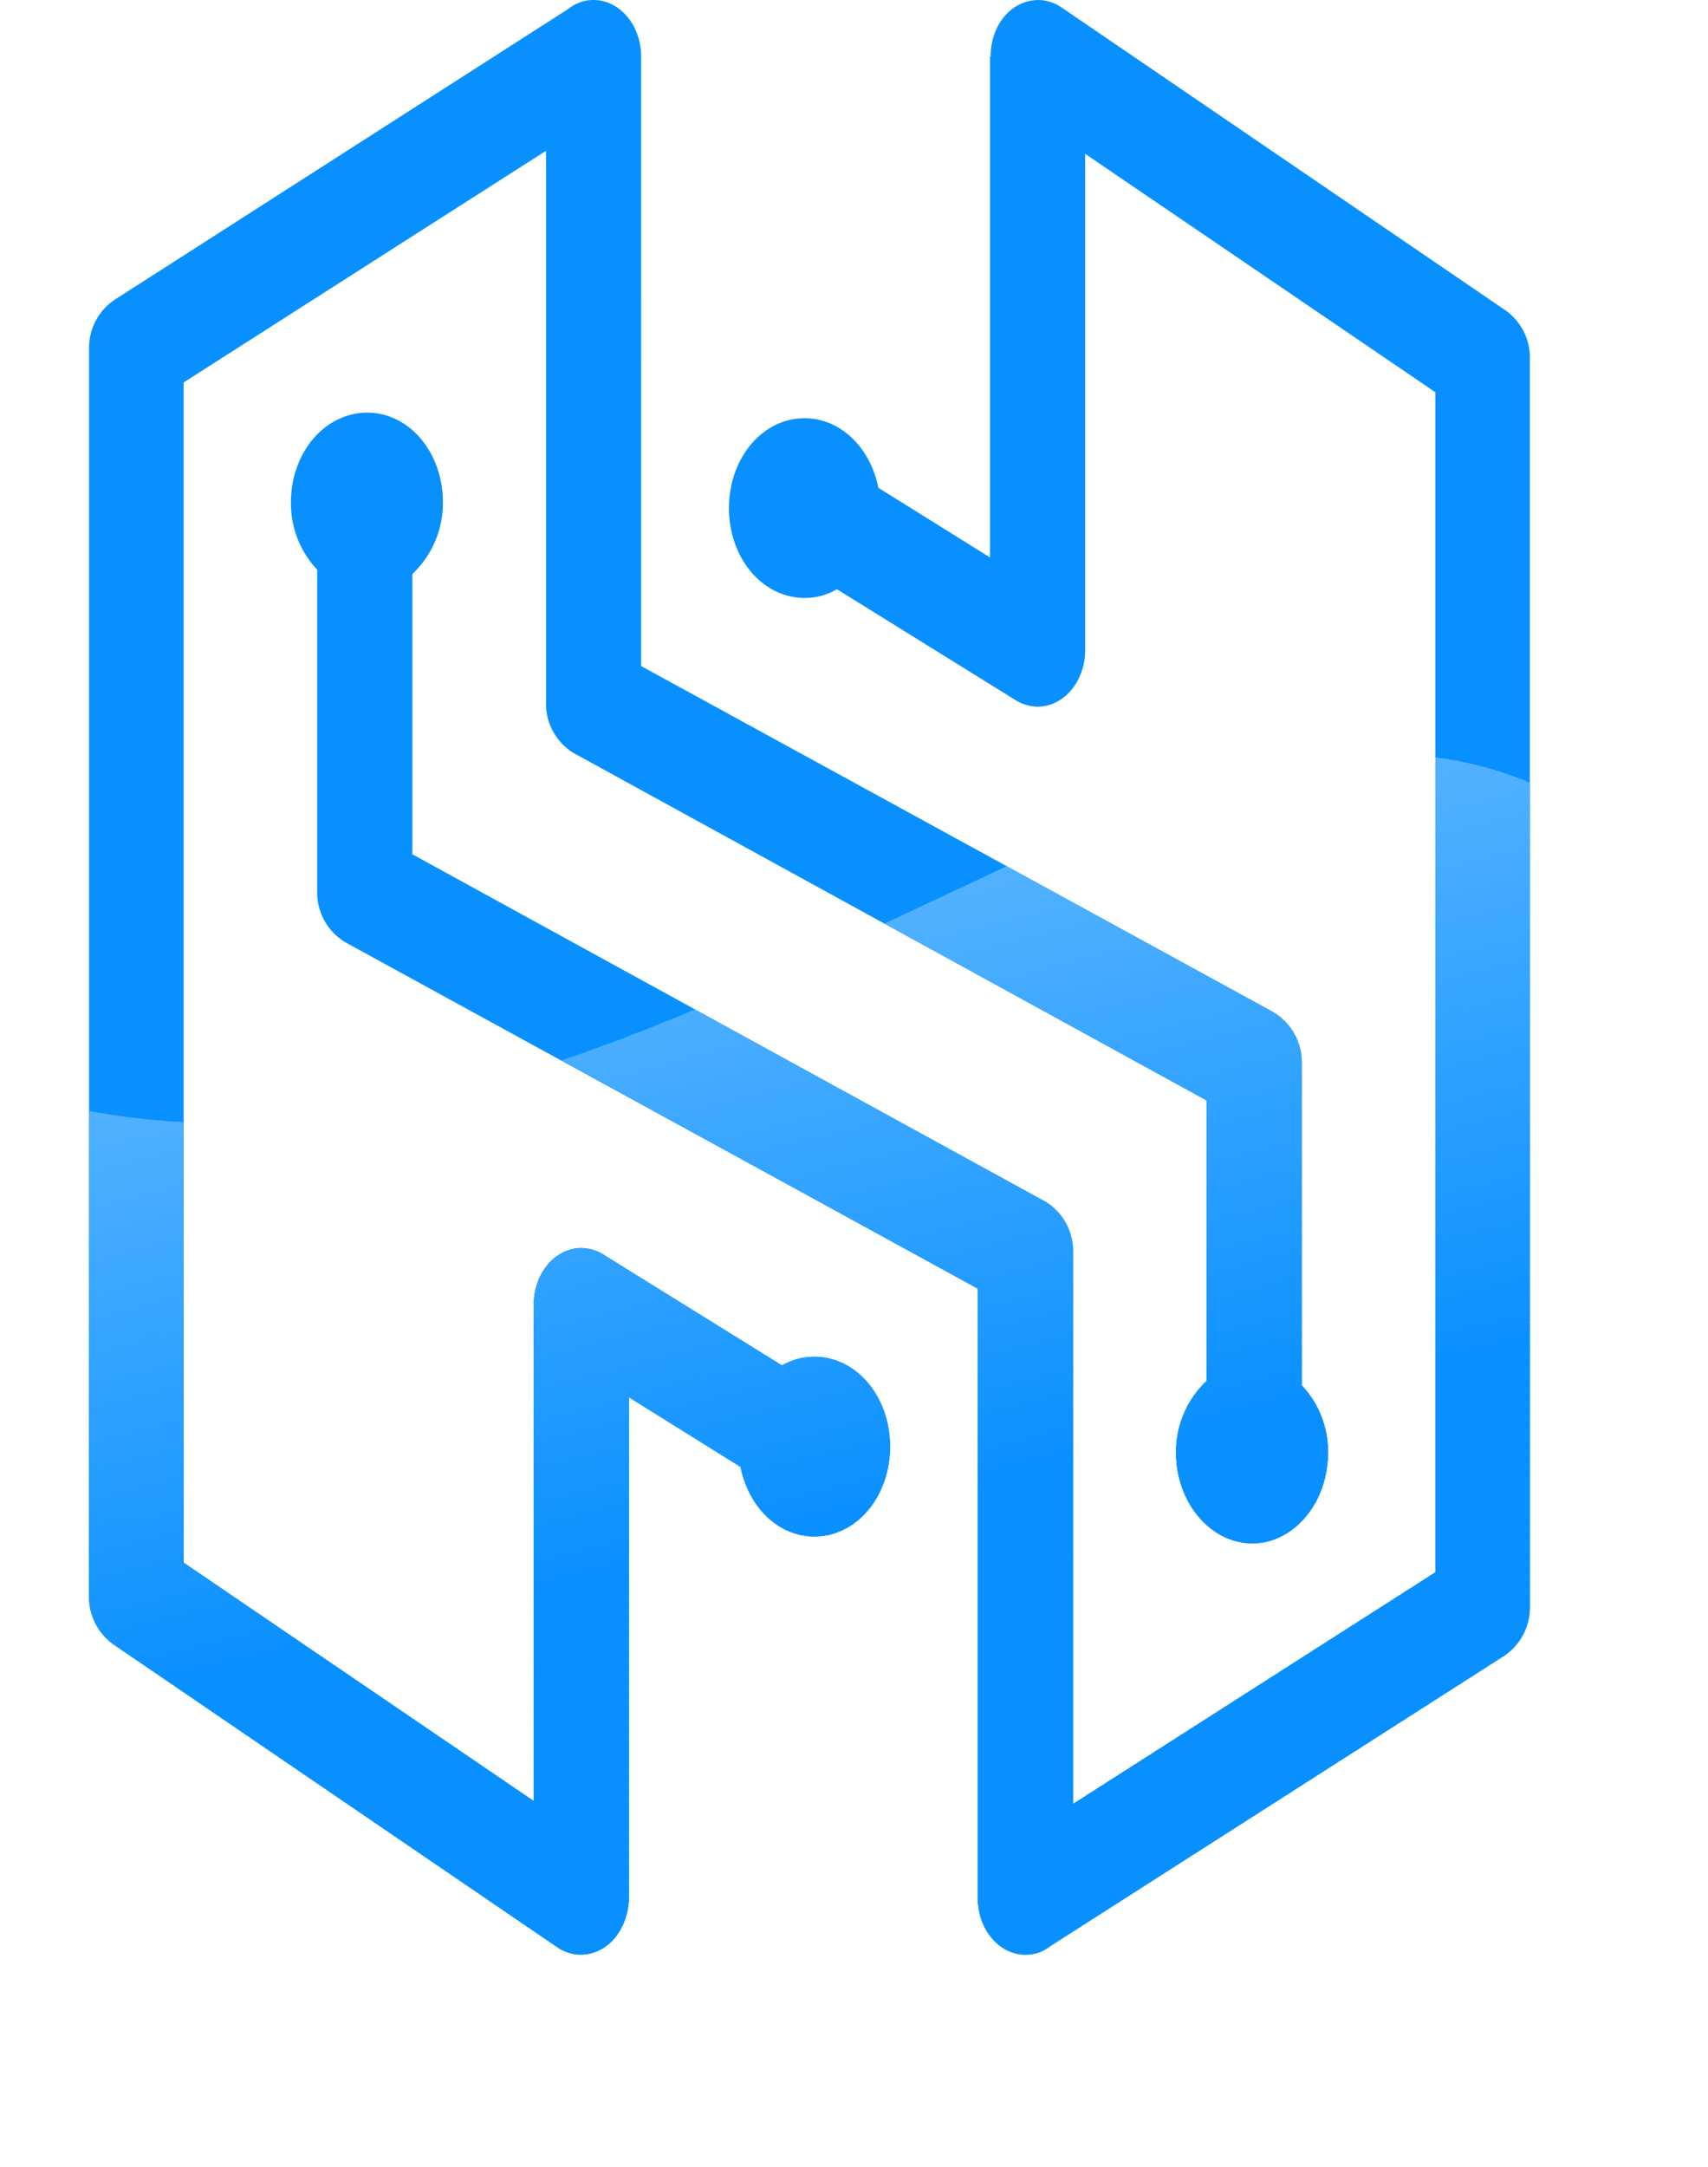 <svg id="Isolation_Mode" data-name="Isolation Mode" xmlns="http://www.w3.org/2000/svg" xmlns:xlink="http://www.w3.org/1999/xlink" viewBox="0 0 236.06 299.33"><defs><style>.cls-1{fill:none;}.cls-2{fill:#0990ff;}.cls-3{clip-path:url(#clip-path);}.cls-4{fill:#0a90ff;}.cls-5{fill:#0a91ff;}.cls-6{fill:#0b91ff;}.cls-7{fill:#0c91ff;}.cls-8{fill:#0d92ff;}.cls-9{fill:#0e92ff;}.cls-10{fill:#0f93ff;}.cls-11{fill:#1093ff;}.cls-12{fill:#1194ff;}.cls-13{fill:#1294ff;}.cls-14{fill:#1395ff;}.cls-15{fill:#1495ff;}.cls-16{fill:#1595ff;}.cls-17{fill:#1696ff;}.cls-18{fill:#1796ff;}.cls-19{fill:#1897ff;}.cls-20{fill:#1997ff;}.cls-21{fill:#1a98ff;}.cls-22{fill:#1b98ff;}.cls-23{fill:#1c99ff;}.cls-24{fill:#1d99ff;}.cls-25{fill:#1e9aff;}.cls-26{fill:#1f9aff;}.cls-27{fill:#209aff;}.cls-28{fill:#209bff;}.cls-29{fill:#219bff;}.cls-30{fill:#229bff;}.cls-31{fill:#229cff;}.cls-32{fill:#239cff;}.cls-33{fill:#249cff;}.cls-34{fill:#249dff;}.cls-35{fill:#259dff;}.cls-36{fill:#269dff;}.cls-37{fill:#269eff;}.cls-38{fill:#279eff;}.cls-39{fill:#289eff;}.cls-40{fill:#299eff;}.cls-41{fill:#299fff;}.cls-42{fill:#2a9fff;}.cls-43{fill:#2b9fff;}.cls-44{fill:#2ba0ff;}.cls-45{fill:#2ca0ff;}.cls-46{fill:#2da0ff;}.cls-47{fill:#2da1ff;}.cls-48{fill:#2ea1ff;}.cls-49{fill:#2fa1ff;}.cls-50{fill:#2fa2ff;}.cls-51{fill:#30a2ff;}.cls-52{fill:#31a2ff;}.cls-53{fill:#32a3ff;}.cls-54{fill:#33a3ff;}.cls-55{fill:#34a4ff;}.cls-56{fill:#35a4ff;}.cls-57{fill:#36a5ff;}.cls-58{fill:#37a5ff;}.cls-59{fill:#38a6ff;}.cls-60{fill:#39a6ff;}.cls-61{fill:#3aa6ff;}.cls-62{fill:#3ba7ff;}.cls-63{fill:#3ca7ff;}.cls-64{fill:#3da8ff;}.cls-65{fill:#3ea8ff;}.cls-66{fill:#3fa9ff;}.cls-67{fill:#40a9ff;}.cls-68{fill:#41aaff;}.cls-69{fill:#42aaff;}.cls-70{fill:#43abff;}.cls-71{fill:#44abff;}.cls-72{fill:#45abff;}.cls-73{fill:#45acff;}.cls-74{fill:#46acff;}.cls-75{fill:#47acff;}.cls-76{fill:#47adff;}.cls-77{fill:#48adff;}.cls-78{fill:#49adff;}.cls-79{fill:#49aeff;}.cls-80{fill:#4aaeff;}.cls-81{fill:#4baeff;}.cls-82{fill:#4bafff;}.cls-83{fill:#4cafff;}.cls-84{fill:#4dafff;}.cls-85{fill:#4eafff;}.cls-86{fill:#4eb0ff;}.cls-87{fill:#4fb0ff;}.cls-88{fill:#50b0ff;}.cls-89{fill:#50b1ff;}.cls-90{fill:#51b1ff;}.cls-91{fill:#52b1ff;}.cls-92{fill:#52b2ff;}.cls-93{fill:#53b2ff;}</style><clipPath id="clip-path" transform="translate(11.31 -1)"><path class="cls-1" d="M155.45,191.71V153l-44.51-24.43c5.73-2.7,11.38-5.31,16.86-7.91l36.59,20A8.08,8.08,0,0,1,168.6,148v44.35a13.33,13.33,0,0,1,3.63,9.31c0,6.91-4.72,12.52-10.46,12.52s-10.54-5.61-10.54-12.52a13.46,13.46,0,0,1,4.22-9.91Zm-54.21,21.52c-5,0-9.1-4.1-10.2-9.61L75.61,194v69.18h0a9.09,9.09,0,0,1-.93,3.9c-1.77,3.71-5.81,5-8.93,2.91L4.54,228.25A8.05,8.05,0,0,1,1,221.34V154.47A98.39,98.39,0,0,0,14.07,156v60.87l48.39,32.93V181.2c0-4.31,2.95-7.81,6.58-7.81a5.91,5.91,0,0,1,3.2,1l24.53,15.22a8.68,8.68,0,0,1,4.47-1.2c5.82,0,10.46,5.5,10.46,12.41s-4.64,12.41-10.46,12.41ZM84.72,140.46,133.19,167a8,8,0,0,1,3.8,7h0v76.18l50.08-32V105.62a50,50,0,0,1,13.06,3.5V222.74h0a8.14,8.14,0,0,1-3.46,6.91l-62.8,40.15a5.47,5.47,0,0,1-3.46,1.2c-3.63,0-6.58-3.51-6.58-7.81V179L66.34,147.46c6.24-2.1,12.39-4.5,18.38-7Z"/></clipPath></defs><path class="cls-2" d="M155.45,191.71V153L67.94,105a8,8,0,0,1-3.79-7h0V21.83l-50.08,32v163l48.39,32.93V181.2c0-4.31,2.95-7.81,6.58-7.81a5.91,5.91,0,0,1,3.2,1l24.53,15.22a8.68,8.68,0,0,1,4.47-1.2c5.82,0,10.46,5.5,10.46,12.41s-4.64,12.41-10.46,12.41c-5,0-9.1-4.1-10.2-9.61L75.61,194v69.18h0a9.09,9.09,0,0,1-.93,3.9c-1.77,3.71-5.81,5-8.93,2.91L4.54,228.25A8.05,8.05,0,0,1,1,221.34V49.26H1a8,8,0,0,1,3.46-6.81L67.27,2.21A5.48,5.48,0,0,1,70.72,1c3.63,0,6.58,3.51,6.58,7.81V93l87.09,47.65A8.08,8.08,0,0,1,168.6,148v44.35a13.33,13.33,0,0,1,3.63,9.31c0,6.91-4.72,12.52-10.46,12.52s-10.54-5.61-10.54-12.52a13.46,13.46,0,0,1,4.22-9.91ZM45.68,80.29V119L133.19,167a8,8,0,0,1,3.8,7h0v76.18l50.08-32v-163l-48.4-32.93V90.8c0,4.31-2.95,7.81-6.57,7.81a5.94,5.94,0,0,1-3.21-1L104.36,82.39a8.68,8.68,0,0,1-4.47,1.2c-5.82,0-10.45-5.5-10.45-12.41s4.63-12.41,10.45-12.41c5,0,9.11,4.1,10.2,9.61L125.52,78V8.81h.09a9,9,0,0,1,.84-3.9c1.77-3.7,5.82-5,8.93-2.9l61.21,41.74a8,8,0,0,1,3.54,6.91V222.74h0a8.14,8.14,0,0,1-3.46,6.91l-62.8,40.15a5.47,5.47,0,0,1-3.46,1.2c-3.63,0-6.58-3.51-6.58-7.81V179L36.75,131.34a8,8,0,0,1-4.22-7.3V79.69a13.33,13.33,0,0,1-3.63-9.31C28.9,63.47,33.63,58,39.44,58S49.9,63.47,49.9,70.38a13.46,13.46,0,0,1-4.22,9.91Z" transform="translate(11.31 -1)"/><g class="cls-3"><polyline class="cls-2" points="25.8 299.33 24.28 291.02 234.63 238.36 236.06 246.67"/><polyline class="cls-2" points="24.36 291.32 24.2 290.42 234.46 237.76 234.63 238.56"/><polyline class="cls-2" points="24.28 290.72 24.11 289.82 234.37 237.16 234.54 238.06"/><polyline class="cls-2" points="24.11 290.12 23.94 289.22 234.29 236.56 234.46 237.46"/><polyline class="cls-2" points="24.03 289.52 23.86 288.62 234.21 235.96 234.37 236.86"/><polyline class="cls-2" points="23.94 288.92 23.77 288.02 234.04 235.36 234.21 236.26"/><polyline class="cls-2" points="23.86 288.32 23.69 287.52 233.95 234.75 234.12 235.66"/><polyline class="cls-2" points="23.69 287.82 23.61 286.91 233.87 234.16 234.04 235.06"/><polyline class="cls-2" points="23.61 287.21 23.44 286.31 233.78 233.66 233.95 234.46"/><polyline class="cls-2" points="23.52 286.61 23.35 285.71 233.7 233.06 233.78 233.96"/><polyline class="cls-2" points="23.44 286.01 23.27 285.11 233.53 232.46 233.7 233.35"/><polyline class="cls-2" points="23.27 285.41 23.18 284.51 233.45 231.86 233.62 232.75"/><polyline class="cls-2" points="23.18 284.81 23.02 283.91 233.36 231.25 233.53 232.16"/><polyline class="cls-2" points="23.1 284.21 22.93 283.41 233.28 230.65 233.36 231.56"/><polyline class="cls-2" points="23.02 283.61 22.85 282.81 233.11 230.05 233.28 230.95"/><polyline class="cls-2" points="22.85 283.11 22.76 282.21 233.03 229.55 233.19 230.35"/><polyline class="cls-2" points="22.76 282.51 22.59 281.61 232.94 228.95 233.11 229.85"/><polyline class="cls-2" points="22.68 281.91 22.51 281.01 232.85 228.35 232.94 229.25"/><polyline class="cls-2" points="22.59 281.31 22.43 280.41 232.69 227.75 232.85 228.65"/><polyline class="cls-2" points="22.51 280.71 22.34 279.81 232.6 227.15 232.77 228.05"/><polyline class="cls-2" points="22.34 280.11 22.17 279.3 232.52 226.55 232.69 227.45"/><polyline class="cls-2" points="22.26 279.5 22.09 278.7 232.43 225.95 232.6 226.85"/><polyline class="cls-2" points="22.17 279 22 278.1 232.26 225.45 232.43 226.25"/><polyline class="cls-2" points="22.09 278.4 21.92 277.5 232.18 224.85 232.35 225.65"/><polyline class="cls-2" points="21.92 277.81 21.84 276.9 232.1 224.25 232.26 225.15"/><polyline class="cls-2" points="21.84 277.2 21.67 276.3 232.01 223.64 232.18 224.55"/><polyline class="cls-2" points="21.75 276.6 21.58 275.7 231.84 223.04 232.01 223.95"/><polyline class="cls-2" points="21.67 276 21.5 275.1 231.76 222.44 231.93 223.34"/><polyline class="cls-2" points="21.5 275.4 21.41 274.6 231.68 221.84 231.84 222.74"/><polyline class="cls-2" points="21.41 274.9 21.24 274 231.59 221.24 231.76 222.14"/><polyline class="cls-2" points="21.33 274.3 21.16 273.4 231.51 220.74 231.59 221.54"/><polyline class="cls-2" points="21.24 273.7 21.08 272.8 231.34 220.14 231.51 221.04"/><polyline class="cls-2" points="21.08 273.1 20.99 272.2 231.25 219.54 231.42 220.44"/><polyline class="cls-2" points="20.99 272.5 20.82 271.6 231.17 218.94 231.34 219.84"/><polyline class="cls-2" points="20.91 271.9 20.74 271 231.09 218.34 231.17 219.24"/><polyline class="cls-2" points="20.82 271.3 20.66 270.5 230.92 217.74 231.09 218.64"/><polyline class="cls-2" points="20.74 270.69 20.57 269.9 230.83 217.14 231 218.04"/><polyline class="cls-2" points="20.57 270.2 20.4 269.3 230.75 216.64 230.92 217.44"/><polyline class="cls-2" points="20.49 269.6 20.32 268.69 230.66 216.03 230.83 216.94"/><polyline class="cls-2" points="20.4 269 20.23 268.09 230.5 215.44 230.66 216.34"/><polyline class="cls-2" points="20.32 268.39 20.15 267.49 230.41 214.84 230.58 215.74"/><polyline class="cls-2" points="20.15 267.79 19.98 266.89 230.33 214.24 230.5 215.13"/><polyline class="cls-2" points="20.07 267.19 19.9 266.39 230.24 213.63 230.41 214.54"/><polyline class="cls-2" points="19.98 266.59 19.81 265.79 230.08 213.03 230.24 213.94"/><polyline class="cls-2" points="19.9 266.09 19.73 265.19 229.99 212.53 230.16 213.34"/><polyline class="cls-2" points="19.73 265.49 19.64 264.59 229.91 211.93 230.08 212.73"/><polyline class="cls-2" points="19.64 264.89 19.48 263.99 229.82 211.33 229.99 212.23"/><polyline class="cls-2" points="19.56 264.29 19.39 263.39 229.74 210.73 229.82 211.63"/><polyline class="cls-2" points="19.48 263.69 19.31 262.79 229.57 210.13 229.74 211.03"/><polyline class="cls-2" points="19.31 263.09 19.22 262.19 229.48 209.53 229.65 210.43"/><polyline class="cls-2" points="19.22 262.49 19.05 261.69 229.4 208.93 229.57 209.83"/><polyline class="cls-2" points="19.14 261.99 18.97 261.08 229.31 208.33 229.4 209.23"/><polyline class="cls-2" points="19.05 261.39 18.89 260.49 229.15 207.83 229.31 208.63"/><polyline class="cls-2" points="18.89 260.79 18.8 259.88 229.06 207.23 229.23 208.13"/><polyline class="cls-2" points="18.8 260.18 18.63 259.28 228.98 206.63 229.15 207.53"/><polyline class="cls-2" points="18.72 259.58 18.55 258.68 228.89 206.03 228.98 206.93"/><polyline class="cls-2" points="18.63 258.98 18.46 258.08 228.72 205.43 228.89 206.33"/><polyline class="cls-2" points="18.55 258.38 18.38 257.58 228.64 204.82 228.81 205.73"/><polyline class="cls-2" points="18.38 257.78 18.21 256.98 228.56 204.22 228.72 205.12"/><polyline class="cls-2" points="18.3 257.28 18.13 256.38 228.47 203.72 228.64 204.52"/><polyline class="cls-2" points="18.21 256.68 18.04 255.78 228.3 203.12 228.47 203.92"/><polyline class="cls-2" points="18.13 256.08 17.96 255.18 228.22 202.52 228.39 203.42"/><polyline class="cls-2" points="17.96 255.48 17.79 254.58 228.14 201.92 228.3 202.82"/><polyline class="cls-2" points="17.87 254.88 17.7 253.98 228.05 201.32 228.22 202.22"/><polyline class="cls-2" points="17.79 254.28 17.62 253.38 227.88 200.72 228.05 201.62"/><polyline class="cls-2" points="17.7 253.68 17.54 252.88 227.8 200.12 227.97 201.02"/><polyline class="cls-2" points="17.54 253.18 17.45 252.28 227.71 199.62 227.88 200.42"/><polyline class="cls-2" points="17.45 252.58 17.28 251.68 227.63 199.02 227.8 199.82"/><polyline class="cls-2" points="17.37 251.98 17.2 251.07 227.55 198.42 227.63 199.32"/><polyline class="cls-2" points="17.28 251.38 17.11 250.47 227.38 197.82 227.55 198.72"/><polyline class="cls-2" points="17.11 250.78 17.03 249.87 227.29 197.22 227.46 198.12"/><polyline class="cls-2" points="17.03 250.17 16.86 249.27 227.21 196.62 227.38 197.52"/><polyline class="cls-2" points="16.95 249.57 16.78 248.77 227.12 196.01 227.21 196.92"/><polyline class="cls-2" points="16.86 249.07 16.69 248.17 226.96 195.41 227.12 196.31"/><polyline class="cls-2" points="16.78 248.47 16.61 247.57 226.87 194.92 227.04 195.72"/><polyline class="cls-2" points="16.61 247.87 16.44 246.97 226.79 194.31 226.96 195.22"/><polyline class="cls-2" points="16.52 247.27 16.36 246.37 226.7 193.71 226.79 194.61"/><polyline class="cls-2" points="16.44 246.67 16.27 245.77 226.53 193.11 226.7 194.01"/><polyline class="cls-2" points="16.36 246.07 16.19 245.17 226.45 192.51 226.62 193.41"/><polyline class="cls-2" points="16.19 245.47 16.02 244.67 226.36 191.91 226.53 192.81"/><polyline class="cls-2" points="16.1 244.87 15.93 244.07 226.28 191.31 226.45 192.21"/><polyline class="cls-2" points="16.02 244.37 15.85 243.47 226.11 190.81 226.28 191.61"/><polyline class="cls-2" points="15.93 243.77 15.77 242.87 226.03 190.21 226.19 191.01"/><polyline class="cls-2" points="15.77 243.17 15.68 242.26 225.94 189.61 226.11 190.51"/><polyline class="cls-2" points="15.68 242.56 15.51 241.66 225.86 189.01 226.03 189.91"/><polyline class="cls-2" points="15.6 241.96 15.43 241.06 225.77 188.41 225.86 189.31"/><polyline class="cls-2" points="15.51 241.36 15.34 240.46 225.61 187.81 225.77 188.71"/><polyline class="cls-2" points="15.34 240.76 15.26 239.96 225.52 187.21 225.69 188.11"/><polyline class="cls-2" points="15.26 240.26 15.09 239.36 225.44 186.71 225.61 187.51"/><polyline class="cls-2" points="15.18 239.66 15.01 238.76 225.35 186.1 225.44 186.91"/><polyline class="cls-2" points="15.09 239.06 14.92 238.16 225.18 185.5 225.35 186.41"/><polyline class="cls-2" points="14.92 238.46 14.84 237.56 225.1 184.9 225.27 185.8"/><polyline class="cls-2" points="14.84 237.86 14.67 236.96 225.02 184.3 225.18 185.2"/><polyline class="cls-2" points="14.75 237.26 14.59 236.36 224.93 183.7 225.02 184.6"/><polyline class="cls-2" points="14.67 236.66 14.5 235.86 224.76 183.1 224.93 184"/><polyline class="cls-2" points="14.59 236.16 14.42 235.26 224.68 182.5 224.85 183.4"/><polyline class="cls-4" points="14.42 235.56 14.25 234.66 224.59 182 224.76 182.8"/><polyline class="cls-5" points="14.33 234.96 14.16 234.06 224.51 181.4 224.68 182.3"/><polyline class="cls-6" points="14.25 234.35 14.08 233.46 224.34 180.8 224.51 181.7"/><polyline class="cls-6" points="14.16 233.75 13.99 232.86 224.26 180.2 224.43 181.1"/><polyline class="cls-7" points="13.99 233.16 13.83 232.26 224.17 179.6 224.34 180.5"/><polyline class="cls-8" points="13.91 232.56 13.74 231.75 224.09 179 224.26 179.9"/><polyline class="cls-8" points="13.83 231.96 13.66 231.15 223.92 178.4 224.09 179.3"/><polyline class="cls-9" points="13.74 231.45 13.57 230.55 223.84 177.9 224 178.7"/><polyline class="cls-9" points="13.57 230.85 13.49 229.95 223.75 177.29 223.92 178.09"/><polyline class="cls-10" points="13.49 230.25 13.32 229.35 223.67 176.69 223.84 177.59"/><polyline class="cls-10" points="13.4 229.65 13.23 228.75 223.58 176.09 223.67 177"/><polyline class="cls-11" points="13.32 229.05 13.15 228.15 223.41 175.49 223.58 176.4"/><polyline class="cls-11" points="13.15 228.45 13.07 227.55 223.33 174.89 223.5 175.79"/><polyline class="cls-12" points="13.07 227.85 12.9 227.05 223.25 174.29 223.41 175.19"/><polyline class="cls-12" points="12.98 227.35 12.81 226.45 223.16 173.69 223.25 174.59"/><polyline class="cls-13" points="12.9 226.75 12.73 225.85 222.99 173.19 223.16 173.99"/><polyline class="cls-13" points="12.73 226.15 12.65 225.25 222.91 172.59 223.07 173.49"/><polyline class="cls-14" points="12.65 225.55 12.48 224.65 222.82 171.99 222.99 172.89"/><polyline class="cls-14" points="12.56 224.95 12.39 224.05 222.74 171.39 222.82 172.29"/><polyline class="cls-15" points="12.48 224.35 12.31 223.44 222.57 170.79 222.74 171.69"/><polyline class="cls-15" points="12.39 223.75 12.22 222.94 222.49 170.19 222.66 171.09"/><polyline class="cls-16" points="12.22 223.24 12.06 222.34 222.4 169.59 222.57 170.49"/><polyline class="cls-17" points="12.14 222.64 11.97 221.74 222.32 169.09 222.49 169.89"/><polyline class="cls-17" points="12.06 222.04 11.89 221.14 222.15 168.49 222.32 169.39"/><polyline class="cls-18" points="11.97 221.44 11.8 220.54 222.06 167.88 222.23 168.79"/><polyline class="cls-18" points="11.8 220.84 11.72 219.94 221.98 167.28 222.15 168.19"/><polyline class="cls-19" points="11.72 220.24 11.55 219.34 221.9 166.68 222.06 167.59"/><polyline class="cls-19" points="11.63 219.64 11.46 218.84 221.73 166.08 221.9 166.98"/><polyline class="cls-20" points="11.55 219.04 11.38 218.24 221.64 165.48 221.81 166.38"/><polyline class="cls-20" points="11.38 218.54 11.3 217.64 221.56 164.98 221.73 165.78"/><polyline class="cls-21" points="11.3 217.94 11.13 217.04 221.47 164.38 221.64 165.18"/><polyline class="cls-21" points="11.21 217.34 11.04 216.44 221.39 163.78 221.47 164.68"/><polyline class="cls-22" points="11.13 216.74 10.96 215.84 221.22 163.18 221.39 164.08"/><polyline class="cls-22" points="10.96 216.13 10.88 215.24 221.14 162.58 221.31 163.48"/><polyline class="cls-23" points="10.88 215.54 10.71 214.64 221.06 161.98 221.22 162.88"/><polyline class="cls-23" points="10.79 214.94 10.62 214.13 220.97 161.38 221.06 162.28"/><polyline class="cls-24" points="10.71 214.44 10.54 213.54 220.8 160.78 220.97 161.68"/><polyline class="cls-24" points="10.62 213.84 10.46 212.94 220.72 160.28 220.89 161.08"/><polyline class="cls-25" points="10.46 213.24 10.29 212.33 220.63 159.68 220.8 160.58"/><polyline class="cls-26" points="10.37 212.63 10.2 211.73 220.55 159.07 220.72 159.98"/><polyline class="cls-26" points="10.29 212.03 10.12 211.13 220.38 158.47 220.55 159.38"/><polyline class="cls-27" points="10.2 211.43 10.03 210.53 220.29 157.88 220.46 158.78"/><polyline class="cls-28" points="10.03 210.83 9.86 210.03 220.21 157.28 220.38 158.18"/><polyline class="cls-29" points="9.95 210.23 9.78 209.43 220.13 156.67 220.29 157.57"/><polyline class="cls-29" points="9.86 209.73 9.7 208.83 219.96 156.17 220.13 156.97"/><polyline class="cls-30" points="9.78 209.13 9.61 208.23 219.87 155.57 220.04 156.47"/><polyline class="cls-31" points="9.61 208.53 9.53 207.63 219.79 154.97 219.96 155.87"/><polyline class="cls-32" points="9.53 207.93 9.36 207.03 219.7 154.37 219.87 155.27"/><polyline class="cls-32" points="9.44 207.33 9.27 206.43 219.62 153.77 219.7 154.67"/><polyline class="cls-33" points="9.36 206.73 9.19 205.93 219.45 153.17 219.62 154.07"/><polyline class="cls-34" points="9.19 206.13 9.11 205.33 219.37 152.57 219.54 153.47"/><polyline class="cls-35" points="9.11 205.63 8.94 204.72 219.28 152.07 219.45 152.87"/><polyline class="cls-35" points="9.02 205.02 8.85 204.12 219.2 151.47 219.28 152.27"/><polyline class="cls-36" points="8.94 204.42 8.77 203.52 219.03 150.87 219.2 151.77"/><polyline class="cls-37" points="8.77 203.82 8.68 202.92 218.95 150.27 219.11 151.17"/><polyline class="cls-38" points="8.68 203.22 8.51 202.32 218.86 149.66 219.03 150.57"/><polyline class="cls-39" points="8.6 202.62 8.43 201.72 218.78 149.06 218.86 149.97"/><polyline class="cls-39" points="8.51 202.02 8.35 201.22 218.61 148.46 218.78 149.37"/><polyline class="cls-40" points="8.43 201.52 8.26 200.62 218.52 147.86 218.69 148.76"/><polyline class="cls-41" points="8.26 200.92 8.09 200.02 218.44 147.36 218.61 148.16"/><polyline class="cls-42" points="8.18 200.32 8.01 199.42 218.36 146.76 218.52 147.66"/><polyline class="cls-42" points="8.09 199.72 7.92 198.82 218.19 146.16 218.36 147.06"/><polyline class="cls-43" points="8.01 199.12 7.84 198.22 218.1 145.56 218.27 146.46"/><polyline class="cls-44" points="7.84 198.52 7.67 197.62 218.02 144.96 218.19 145.86"/><polyline class="cls-45" points="7.76 197.92 7.59 197.12 217.93 144.36 218.1 145.26"/><polyline class="cls-45" points="7.67 197.31 7.5 196.52 217.77 143.76 217.93 144.66"/><polyline class="cls-46" points="7.59 196.81 7.42 195.92 217.68 143.26 217.85 144.06"/><polyline class="cls-47" points="7.42 196.22 7.33 195.31 217.6 142.66 217.77 143.46"/><polyline class="cls-48" points="7.33 195.62 7.17 194.72 217.51 142.06 217.68 142.96"/><polyline class="cls-48" points="7.25 195.01 7.08 194.12 217.43 141.46 217.51 142.36"/><polyline class="cls-49" points="7.17 194.41 7 193.51 217.26 140.85 217.43 141.76"/><polyline class="cls-50" points="7 193.81 6.91 193.01 217.17 140.25 217.34 141.16"/><polyline class="cls-51" points="6.91 193.21 6.74 192.41 217.09 139.65 217.26 140.56"/><polyline class="cls-51" points="6.83 192.71 6.66 191.81 217.01 139.15 217.09 139.96"/><polyline class="cls-52" points="6.74 192.11 6.58 191.21 216.84 138.56 217.01 139.35"/><polyline class="cls-53" points="6.66 191.51 6.49 190.61 216.75 137.95 216.92 138.85"/><polyline class="cls-53" points="6.49 190.91 6.32 190.01 216.67 137.35 216.84 138.25"/><polyline class="cls-54" points="6.41 190.31 6.24 189.41 216.58 136.75 216.67 137.65"/><polyline class="cls-54" points="6.32 189.71 6.16 188.81 216.42 136.15 216.58 137.05"/><polyline class="cls-55" points="6.24 189.11 6.07 188.31 216.33 135.55 216.5 136.45"/><polyline class="cls-55" points="6.07 188.61 5.9 187.71 216.25 134.95 216.42 135.85"/><polyline class="cls-56" points="5.99 188.01 5.82 187.1 216.16 134.45 216.33 135.25"/><polyline class="cls-56" points="5.9 187.41 5.73 186.5 215.99 133.85 216.16 134.75"/><polyline class="cls-57" points="5.82 186.81 5.65 185.91 215.91 133.25 216.08 134.15"/><polyline class="cls-57" points="5.65 186.21 5.56 185.3 215.83 132.65 215.99 133.55"/><polyline class="cls-58" points="5.56 185.6 5.39 184.7 215.74 132.05 215.91 132.95"/><polyline class="cls-58" points="5.48 185 5.31 184.2 215.66 131.45 215.74 132.35"/><polyline class="cls-59" points="5.39 184.4 5.23 183.6 215.49 130.84 215.66 131.75"/><polyline class="cls-59" points="5.23 183.9 5.14 183 215.41 130.34 215.57 131.15"/><polyline class="cls-60" points="5.14 183.3 4.97 182.4 215.32 129.75 215.49 130.54"/><polyline class="cls-60" points="5.06 182.7 4.89 181.8 215.24 129.14 215.32 130.04"/><polyline class="cls-61" points="4.97 182.1 4.8 181.2 215.07 128.54 215.24 129.44"/><polyline class="cls-62" points="4.8 181.5 4.72 180.6 214.98 127.94 215.15 128.84"/><polyline class="cls-62" points="4.72 180.9 4.55 180 214.9 127.34 215.07 128.24"/><polyline class="cls-63" points="4.64 180.3 4.47 179.5 214.81 126.74 214.9 127.64"/><polyline class="cls-63" points="4.55 179.8 4.38 178.9 214.65 126.24 214.81 127.04"/><polyline class="cls-64" points="4.47 179.2 4.3 178.29 214.56 125.64 214.73 126.44"/><polyline class="cls-64" points="4.3 178.6 4.13 177.69 214.48 125.04 214.65 125.94"/><polyline class="cls-65" points="4.21 178 4.05 177.09 214.39 124.44 214.56 125.34"/><polyline class="cls-65" points="4.13 177.4 3.96 176.5 214.22 123.84 214.39 124.74"/><polyline class="cls-66" points="4.05 176.79 3.88 175.89 214.14 123.24 214.31 124.14"/><polyline class="cls-66" points="3.88 176.19 3.71 175.39 214.06 122.64 214.22 123.54"/><polyline class="cls-67" points="3.79 175.69 3.63 174.79 213.97 122.03 214.14 122.94"/><polyline class="cls-67" points="3.71 175.09 3.54 174.19 213.8 121.53 213.97 122.34"/><polyline class="cls-68" points="3.63 174.49 3.46 173.59 213.72 120.93 213.89 121.83"/><polyline class="cls-68" points="3.46 173.89 3.37 172.99 213.63 120.33 213.8 121.23"/><polyline class="cls-69" points="3.37 173.29 3.2 172.39 213.55 119.73 213.72 120.63"/><polyline class="cls-69" points="3.29 172.69 3.12 171.79 213.47 119.13 213.55 120.03"/><polyline class="cls-70" points="3.2 172.09 3.04 171.29 213.3 118.53 213.47 119.43"/><polyline class="cls-71" points="3.04 171.49 2.95 170.69 213.21 117.93 213.38 118.83"/><polyline class="cls-71" points="2.95 170.99 2.78 170.09 213.13 117.43 213.3 118.23"/><polyline class="cls-72" points="2.87 170.39 2.7 169.49 213.04 116.83 213.13 117.63"/><polyline class="cls-73" points="2.78 169.79 2.61 168.89 212.88 116.23 213.04 117.13"/><polyline class="cls-74" points="2.61 169.19 2.53 168.28 212.79 115.63 212.96 116.53"/><polyline class="cls-74" points="2.53 168.59 2.36 167.69 212.71 115.03 212.88 115.93"/><polyline class="cls-75" points="2.44 167.99 2.28 167.08 212.62 114.43 212.71 115.33"/><polyline class="cls-76" points="2.36 167.38 2.19 166.58 212.46 113.83 212.62 114.73"/><polyline class="cls-77" points="2.28 166.88 2.11 165.98 212.37 113.23 212.54 114.13"/><polyline class="cls-77" points="2.11 166.28 1.94 165.38 212.29 112.73 212.46 113.53"/><polyline class="cls-78" points="2.02 165.68 1.85 164.78 212.2 112.12 212.37 113.03"/><polyline class="cls-79" points="1.94 165.08 1.77 164.18 212.03 111.52 212.2 112.43"/><polyline class="cls-80" points="1.85 164.48 1.69 163.58 211.95 110.92 212.12 111.82"/><polyline class="cls-80" points="1.69 163.88 1.6 162.98 211.87 110.32 212.03 111.22"/><polyline class="cls-81" points="1.6 163.28 1.43 162.48 211.78 109.72 211.95 110.62"/><polyline class="cls-82" points="1.52 162.78 1.35 161.88 211.61 109.12 211.78 110.02"/><polyline class="cls-83" points="1.43 162.18 1.26 161.28 211.53 108.62 211.7 109.42"/><polyline class="cls-84" points="1.26 161.58 1.18 160.68 211.44 108.02 211.61 108.92"/><polyline class="cls-84" points="1.18 160.98 1.01 160.08 211.36 107.42 211.53 108.32"/><polyline class="cls-85" points="1.1 160.38 0.93 159.47 211.28 106.82 211.36 107.72"/><polyline class="cls-86" points="1.01 159.78 0.84 158.88 211.1 106.22 211.28 107.12"/><polyline class="cls-87" points="0.84 159.18 0.76 158.38 211.02 105.62 211.19 106.52"/><polyline class="cls-87" points="0.76 158.57 0.59 157.78 210.94 105.02 211.1 105.92"/><polyline class="cls-88" points="0.67 158.07 0.51 157.17 210.85 104.52 210.94 105.32"/><polyline class="cls-89" points="0.59 157.47 0.42 156.57 210.68 103.92 210.85 104.72"/><polyline class="cls-90" points="0.51 156.87 0.34 155.97 210.6 103.31 210.77 104.22"/><polyline class="cls-90" points="0.34 156.27 0.17 155.37 210.51 102.72 210.68 103.62"/><polyline class="cls-91" points="0.25 155.67 0.08 154.77 210.43 102.11 210.6 103.02"/><polyline class="cls-92" points="0.17 155.07 0 154.17 210.26 101.51 210.43 102.42"/><polyline class="cls-93" points="0.08 154.47 0 154.37 210.35 101.72 210.35 101.81"/></g></svg>